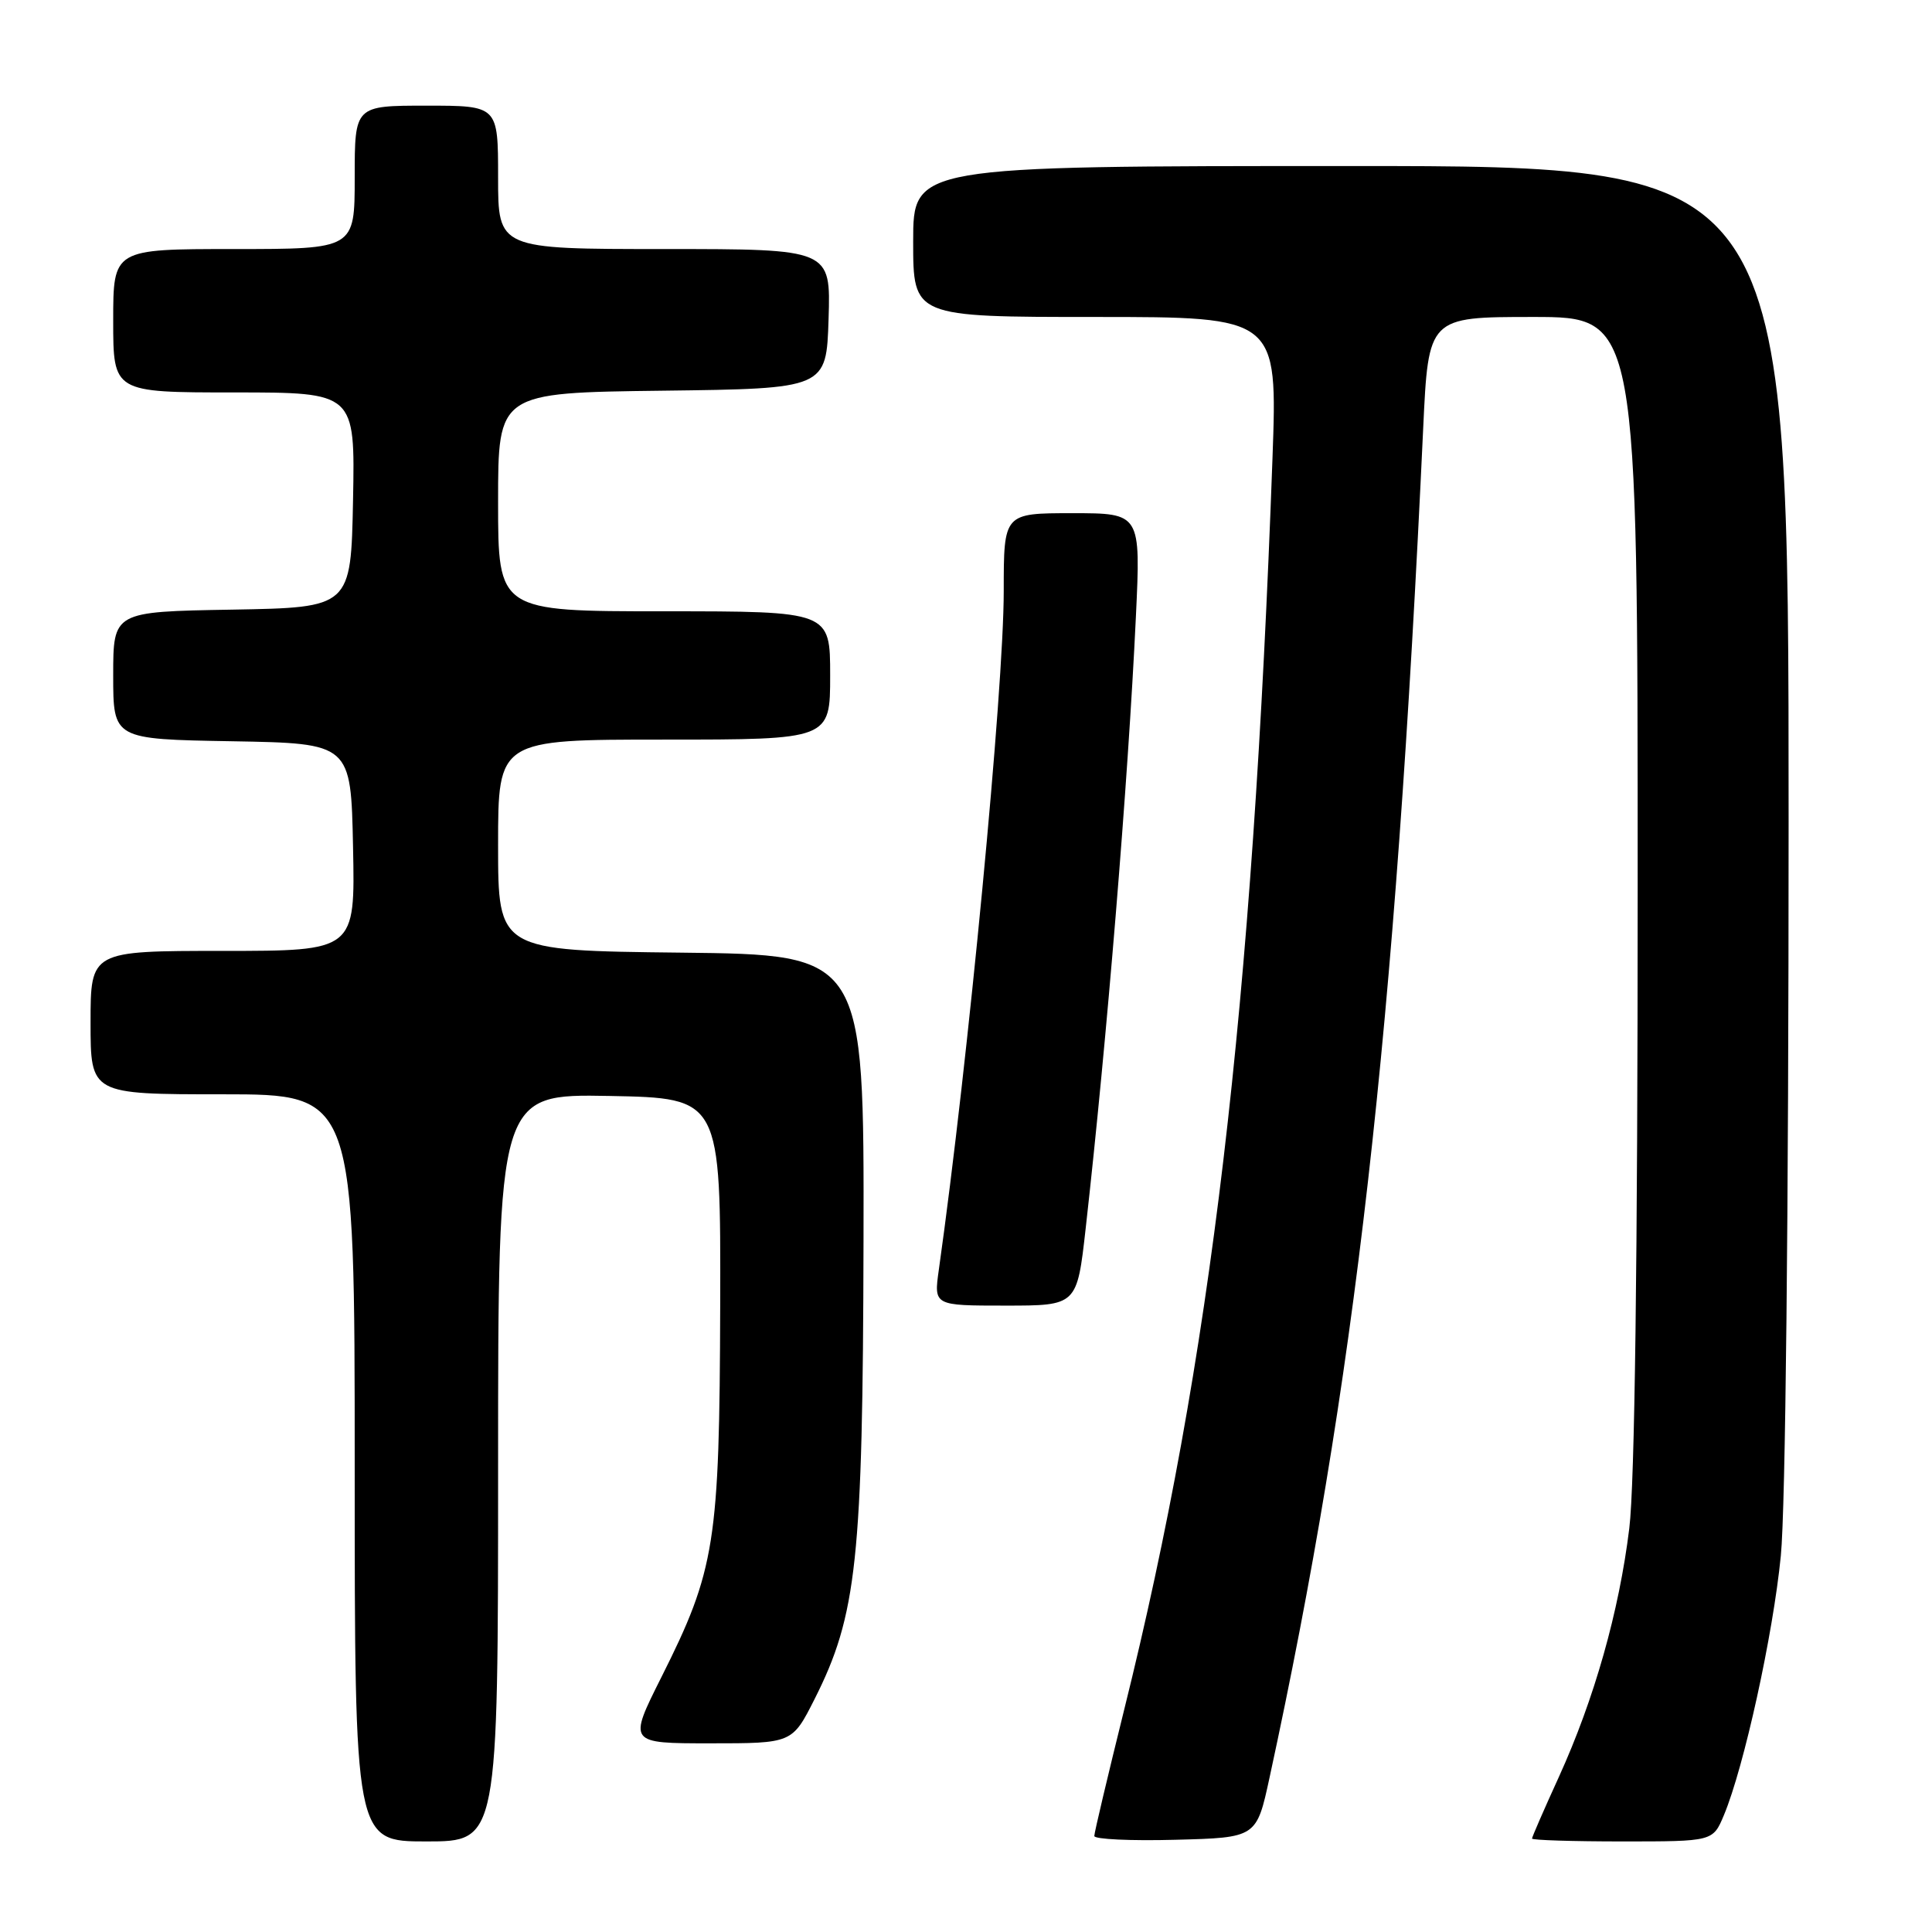 <?xml version="1.0" encoding="UTF-8" standalone="no"?>
<!DOCTYPE svg PUBLIC "-//W3C//DTD SVG 1.1//EN" "http://www.w3.org/Graphics/SVG/1.1/DTD/svg11.dtd" >
<svg xmlns="http://www.w3.org/2000/svg" xmlns:xlink="http://www.w3.org/1999/xlink" version="1.1" viewBox="0 0 256 256">
 <g >
 <path fill="currentColor"
d=" M 66.00 194.47 C 66.00 144.95 66.00 144.95 80.75 145.22 C 95.50 145.50 95.50 145.50 95.43 173.00 C 95.34 204.50 94.79 207.98 87.63 222.25 C 83.24 231.00 83.24 231.00 94.11 231.00 C 104.97 231.00 104.97 231.00 107.93 225.15 C 113.55 214.00 114.33 206.74 114.42 164.50 C 114.50 126.50 114.50 126.50 90.25 126.23 C 66.00 125.96 66.00 125.96 66.00 111.98 C 66.00 98.00 66.00 98.00 88.00 98.00 C 110.00 98.00 110.00 98.00 110.00 89.50 C 110.00 81.00 110.00 81.00 88.00 81.00 C 66.00 81.00 66.00 81.00 66.00 66.52 C 66.00 52.04 66.00 52.04 87.75 51.77 C 109.50 51.50 109.50 51.50 109.79 42.25 C 110.08 33.00 110.08 33.00 88.04 33.00 C 66.00 33.00 66.00 33.00 66.00 23.50 C 66.00 14.00 66.00 14.00 56.50 14.00 C 47.00 14.00 47.00 14.00 47.00 23.50 C 47.00 33.00 47.00 33.00 31.00 33.00 C 15.00 33.00 15.00 33.00 15.00 42.50 C 15.00 52.00 15.00 52.00 31.03 52.00 C 47.05 52.00 47.05 52.00 46.78 66.25 C 46.50 80.50 46.50 80.50 30.75 80.78 C 15.00 81.05 15.00 81.05 15.00 89.50 C 15.00 97.95 15.00 97.95 30.75 98.22 C 46.50 98.50 46.50 98.50 46.78 112.25 C 47.06 126.00 47.06 126.00 29.53 126.00 C 12.00 126.00 12.00 126.00 12.00 135.50 C 12.00 145.00 12.00 145.00 29.50 145.00 C 47.00 145.00 47.00 145.00 47.00 194.50 C 47.00 244.00 47.00 244.00 56.50 244.00 C 66.00 244.00 66.00 244.00 66.00 194.47 Z  M 168.23 235.50 C 179.58 183.14 184.85 136.92 188.58 56.75 C 189.27 42.00 189.27 42.00 203.13 42.00 C 217.00 42.00 217.00 42.00 217.00 117.75 C 217.00 166.84 216.61 196.67 215.89 202.50 C 214.54 213.55 211.25 225.14 206.56 235.45 C 204.60 239.74 203.00 243.42 203.00 243.62 C 203.00 243.83 208.39 244.00 214.99 244.00 C 226.97 244.00 226.97 244.00 228.43 240.51 C 231.09 234.14 234.94 216.64 235.97 206.14 C 236.59 199.95 237.00 160.87 237.00 108.89 C 237.00 22.00 237.00 22.00 179.00 22.00 C 121.00 22.00 121.00 22.00 121.00 32.00 C 121.00 42.00 121.00 42.00 145.14 42.00 C 169.28 42.00 169.28 42.00 168.61 60.75 C 165.97 133.79 160.46 180.26 148.97 226.50 C 146.79 235.30 145.00 242.85 145.00 243.28 C 145.00 243.71 149.84 243.94 155.75 243.78 C 166.50 243.50 166.50 243.50 168.23 235.50 Z  M 143.86 162.75 C 146.67 137.79 149.47 103.69 150.51 81.75 C 151.16 68.00 151.16 68.00 142.08 68.00 C 133.00 68.00 133.00 68.00 133.00 78.31 C 133.00 91.40 128.29 140.67 124.40 168.25 C 123.73 173.00 123.73 173.00 133.22 173.00 C 142.71 173.00 142.71 173.00 143.86 162.75 Z "/>
</g>
</svg>